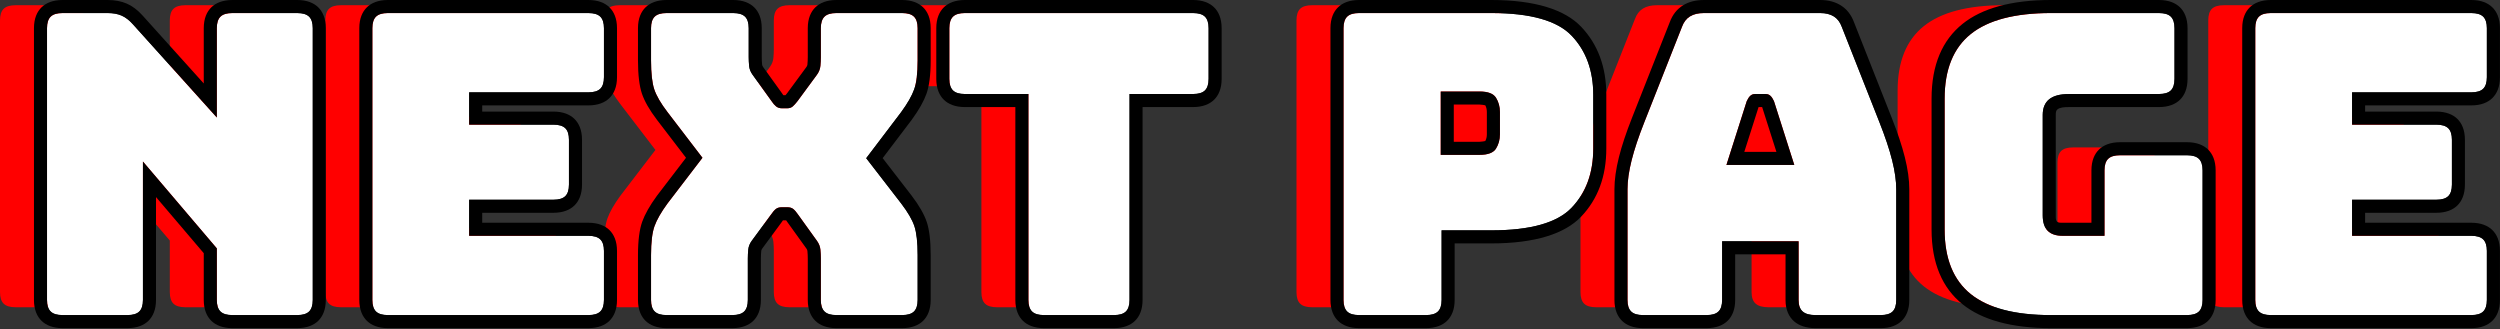 <?xml version="1.0" encoding="UTF-8" standalone="no"?>
<!DOCTYPE svg PUBLIC "-//W3C//DTD SVG 1.1//EN" "http://www.w3.org/Graphics/SVG/1.1/DTD/svg11.dtd">
<svg width="100%" height="100%" viewBox="0 0 319 42" version="1.1" xmlns="http://www.w3.org/2000/svg" xmlns:xlink="http://www.w3.org/1999/xlink" xml:space="preserve" xmlns:serif="http://www.serif.com/" style="fill-rule:evenodd;clip-rule:evenodd;stroke-linejoin:round;stroke-miterlimit:2;">
    <rect x="0" y="0" width="319" height="42" fill="#333333" stroke="none"/>
    <g transform="matrix(1,0,0,1,-695.107,-284.769)">
        <g>
            <path d="M705.362,323.974L697.092,323.974C696.394,323.974 695.888,323.822 695.576,323.519C695.264,323.215 695.107,322.725 695.107,322.047L695.107,287.362C695.107,286.684 695.264,286.194 695.576,285.89C695.888,285.587 696.394,285.435 697.092,285.435L702.826,285.435C703.524,285.435 704.121,285.542 704.617,285.757C705.114,285.971 705.601,286.345 706.078,286.881L716.774,298.763L716.774,287.362C716.774,286.684 716.93,286.194 717.242,285.89C717.555,285.587 718.06,285.435 718.758,285.435L727.028,285.435C727.726,285.435 728.232,285.587 728.544,285.89C728.856,286.194 729.013,286.684 729.013,287.362L729.013,322.047C729.013,322.725 728.856,323.215 728.544,323.519C728.232,323.822 727.726,323.974 727.028,323.974L718.758,323.974C718.06,323.974 717.555,323.822 717.242,323.519C716.93,323.215 716.774,322.725 716.774,322.047L716.774,315.463L707.346,304.383L707.346,322.047C707.346,322.725 707.19,323.215 706.878,323.519C706.565,323.822 706.06,323.974 705.362,323.974ZM764.186,323.974L738.605,323.974C737.907,323.974 737.402,323.822 737.089,323.519C736.777,323.215 736.621,322.725 736.621,322.047L736.621,287.362C736.621,286.684 736.777,286.194 737.089,285.89C737.402,285.587 737.907,285.435 738.605,285.435L764.186,285.435C764.884,285.435 765.39,285.587 765.702,285.89C766.014,286.194 766.171,286.684 766.171,287.362L766.171,293.625C766.171,294.303 766.014,294.793 765.702,295.097C765.39,295.4 764.884,295.552 764.186,295.552L748.97,295.552L748.97,299.673L759.72,299.673C760.419,299.673 760.924,299.825 761.237,300.128C761.549,300.431 761.705,300.922 761.705,301.6L761.705,307.327C761.705,308.005 761.549,308.496 761.237,308.799C760.924,309.102 760.419,309.254 759.72,309.254L748.97,309.254L748.97,313.857L764.186,313.857C764.884,313.857 765.39,314.009 765.702,314.312C766.014,314.616 766.171,315.106 766.171,315.784L766.171,322.047C766.171,322.725 766.014,323.215 765.702,323.519C765.39,323.822 764.884,323.974 764.186,323.974ZM784.529,322.047C784.529,322.725 784.373,323.215 784.061,323.519C783.748,323.822 783.243,323.974 782.544,323.974L774.165,323.974C773.466,323.974 772.961,323.822 772.649,323.519C772.336,323.215 772.18,322.725 772.18,322.047L772.18,316.319C772.18,314.678 772.327,313.447 772.621,312.626C772.915,311.805 773.466,310.842 774.275,309.736L778.74,303.902L774.275,298.067C773.43,296.961 772.869,295.998 772.593,295.177C772.318,294.356 772.18,293.125 772.18,291.484L772.18,287.362C772.18,286.684 772.336,286.194 772.649,285.89C772.961,285.587 773.466,285.435 774.165,285.435L782.655,285.435C783.353,285.435 783.858,285.587 784.171,285.89C784.483,286.194 784.639,286.684 784.639,287.362L784.639,291.056C784.639,291.412 784.658,291.787 784.695,292.18C784.731,292.572 784.878,292.947 785.136,293.304L787.561,296.676C787.745,296.961 787.938,297.184 788.14,297.345C788.342,297.505 788.59,297.586 788.885,297.586L789.546,297.586C789.84,297.586 790.079,297.505 790.263,297.345C790.447,297.184 790.649,296.961 790.869,296.676L793.35,293.304C793.607,292.947 793.754,292.572 793.791,292.18C793.828,291.787 793.846,291.412 793.846,291.056L793.846,287.362C793.846,286.684 794.002,286.194 794.315,285.89C794.627,285.587 795.133,285.435 795.831,285.435L804.211,285.435C804.909,285.435 805.415,285.587 805.727,285.89C806.039,286.194 806.196,286.684 806.196,287.362L806.196,291.484C806.196,293.125 806.049,294.356 805.754,295.177C805.46,295.998 804.909,296.961 804.101,298.067L799.635,303.955L804.101,309.736C804.946,310.842 805.506,311.805 805.782,312.626C806.058,313.447 806.196,314.678 806.196,316.319L806.196,322.047C806.196,322.725 806.039,323.215 805.727,323.519C805.415,323.822 804.909,323.974 804.211,323.974L795.831,323.974C795.133,323.974 794.627,323.822 794.315,323.519C794.002,323.215 793.846,322.725 793.846,322.047L793.846,316.748C793.846,316.391 793.828,316.016 793.791,315.624C793.754,315.231 793.607,314.856 793.35,314.5L790.924,311.127C790.704,310.806 790.502,310.574 790.318,310.432C790.134,310.289 789.895,310.218 789.601,310.218L788.829,310.218C788.535,310.218 788.296,310.289 788.113,310.432C787.929,310.574 787.727,310.806 787.506,311.127L785.025,314.5C784.768,314.856 784.621,315.231 784.584,315.624C784.548,316.016 784.529,316.391 784.529,316.748L784.529,322.047ZM831.249,323.974L822.318,323.974C821.619,323.974 821.114,323.822 820.802,323.519C820.489,323.215 820.333,322.725 820.333,322.047L820.333,295.766L812.229,295.766C811.531,295.766 811.025,295.614 810.713,295.311C810.4,295.007 810.244,294.517 810.244,293.839L810.244,287.362C810.244,286.684 810.4,286.194 810.713,285.89C811.025,285.587 811.531,285.435 812.229,285.435L841.338,285.435C842.036,285.435 842.542,285.587 842.854,285.89C843.166,286.194 843.323,286.684 843.323,287.362L843.323,293.839C843.323,294.517 843.166,295.007 842.854,295.311C842.542,295.614 842.036,295.766 841.338,295.766L833.234,295.766L833.234,322.047C833.234,322.725 833.077,323.215 832.765,323.519C832.453,323.822 831.947,323.974 831.249,323.974ZM871.069,323.974L862.524,323.974C861.826,323.974 861.32,323.822 861.008,323.519C860.696,323.215 860.539,322.725 860.539,322.047L860.539,287.362C860.539,286.684 860.696,286.194 861.008,285.89C861.32,285.587 861.826,285.435 862.524,285.435L879.394,285.435C884.393,285.435 887.811,286.399 889.648,288.326C891.486,290.253 892.405,292.768 892.405,295.873L892.405,302.724C892.405,305.828 891.486,308.344 889.648,310.271C887.811,312.198 884.393,313.161 879.394,313.161L873.054,313.161L873.054,322.047C873.054,322.725 872.898,323.215 872.585,323.519C872.273,323.822 871.768,323.974 871.069,323.974ZM872.944,295.445L872.944,303.527L877.905,303.527C878.971,303.527 879.67,303.259 880,302.724C880.331,302.189 880.497,301.582 880.497,300.904L880.497,298.067C880.497,297.389 880.331,296.783 880,296.247C879.67,295.712 878.971,295.445 877.905,295.445L872.944,295.445ZM908.85,322.047C908.85,322.725 908.694,323.215 908.381,323.519C908.069,323.822 907.563,323.974 906.865,323.974L898.761,323.974C898.063,323.974 897.557,323.822 897.245,323.519C896.932,323.215 896.776,322.725 896.776,322.047L896.776,307.916C896.776,306.845 896.951,305.614 897.3,304.223C897.649,302.831 898.191,301.207 898.926,299.352L903.723,287.202C903.943,286.595 904.283,286.149 904.743,285.864C905.202,285.578 905.799,285.435 906.534,285.435L921.364,285.435C922.063,285.435 922.642,285.578 923.101,285.864C923.561,286.149 923.9,286.595 924.121,287.202L928.917,299.352C929.652,301.207 930.195,302.831 930.544,304.223C930.893,305.614 931.067,306.845 931.067,307.916L931.067,322.047C931.067,322.725 930.911,323.215 930.599,323.519C930.286,323.822 929.781,323.974 929.083,323.974L920.758,323.974C920.023,323.974 919.481,323.822 919.132,323.519C918.783,323.215 918.608,322.725 918.608,322.047L918.608,314.553L908.85,314.553L908.85,322.047ZM911.992,296.676L909.401,304.812L918.057,304.812L915.465,296.676C915.318,296.355 915.162,296.123 914.997,295.98C914.831,295.837 914.639,295.766 914.418,295.766L913.04,295.766C912.819,295.766 912.626,295.837 912.461,295.98C912.295,296.123 912.139,296.355 911.992,296.676ZM968.17,323.974L950.804,323.974C946.21,323.974 942.801,323.081 940.577,321.297C938.354,319.513 937.242,316.765 937.242,313.054L937.242,296.355C937.242,292.643 938.354,289.896 940.577,288.112C942.801,286.327 946.21,285.435 950.804,285.435L964.587,285.435C965.285,285.435 965.791,285.587 966.103,285.89C966.415,286.194 966.572,286.684 966.572,287.362L966.572,293.839C966.572,294.517 966.415,295.007 966.103,295.311C965.791,295.614 965.285,295.766 964.587,295.766L953.12,295.766C951.98,295.766 951.135,295.989 950.584,296.435C950.032,296.881 949.757,297.55 949.757,298.442L949.757,311.235C949.757,312.127 949.968,312.787 950.391,313.215C950.813,313.643 951.447,313.857 952.293,313.857L957.64,313.857L957.64,305.507C957.64,304.829 957.797,304.339 958.109,304.035C958.421,303.732 958.927,303.58 959.625,303.58L968.17,303.58C968.869,303.58 969.374,303.732 969.686,304.035C969.999,304.339 970.155,304.829 970.155,305.507L970.155,322.047C970.155,322.725 969.999,323.215 969.686,323.519C969.374,323.822 968.869,323.974 968.17,323.974ZM1004.45,323.974L978.866,323.974C978.167,323.974 977.662,323.822 977.35,323.519C977.037,323.215 976.881,322.725 976.881,322.047L976.881,287.362C976.881,286.684 977.037,286.194 977.35,285.89C977.662,285.587 978.167,285.435 978.866,285.435L1004.45,285.435C1005.14,285.435 1005.65,285.587 1005.96,285.89C1006.27,286.194 1006.43,286.684 1006.43,287.362L1006.43,293.625C1006.43,294.303 1006.27,294.793 1005.96,295.097C1005.65,295.4 1005.14,295.552 1004.45,295.552L989.23,295.552L989.23,299.673L999.981,299.673C1000.68,299.673 1001.18,299.825 1001.5,300.128C1001.81,300.431 1001.97,300.922 1001.97,301.6L1001.97,307.327C1001.97,308.005 1001.81,308.496 1001.5,308.799C1001.18,309.102 1000.68,309.254 999.981,309.254L989.23,309.254L989.23,313.857L1004.45,313.857C1005.14,313.857 1005.65,314.009 1005.96,314.312C1006.27,314.616 1006.43,315.106 1006.43,315.784L1006.43,322.047C1006.43,322.725 1006.27,323.215 1005.96,323.519C1005.65,323.822 1005.14,323.974 1004.45,323.974Z" style="fill:rgb(255,0,0);"/>
            <path d="M711.362,324.974L703.092,324.974C702.394,324.974 701.888,324.822 701.576,324.519C701.264,324.215 701.107,323.725 701.107,323.047L701.107,288.362C701.107,287.684 701.264,287.194 701.576,286.89C701.888,286.587 702.394,286.435 703.092,286.435L708.826,286.435C709.524,286.435 710.121,286.542 710.617,286.757C711.114,286.971 711.601,287.345 712.078,287.881L722.774,299.763L722.774,288.362C722.774,287.684 722.93,287.194 723.242,286.89C723.555,286.587 724.06,286.435 724.758,286.435L733.028,286.435C733.726,286.435 734.232,286.587 734.544,286.89C734.856,287.194 735.013,287.684 735.013,288.362L735.013,323.047C735.013,323.725 734.856,324.215 734.544,324.519C734.232,324.822 733.726,324.974 733.028,324.974L724.758,324.974C724.06,324.974 723.555,324.822 723.242,324.519C722.93,324.215 722.774,323.725 722.774,323.047L722.774,316.463L713.346,305.383L713.346,323.047C713.346,323.725 713.19,324.215 712.878,324.519C712.565,324.822 712.06,324.974 711.362,324.974Z" style="fill:white;"/>
            <path d="M711.362,326.64L703.092,326.64C701.842,326.64 700.974,326.257 700.415,325.714C699.841,325.157 699.441,324.293 699.441,323.047L699.441,288.362C699.441,287.116 699.841,286.252 700.415,285.695C700.974,285.152 701.842,284.769 703.092,284.769L708.826,284.769C709.783,284.769 710.598,284.933 711.278,285.226C711.967,285.524 712.658,286.027 713.317,286.766L721.107,295.42L721.107,288.362C721.107,287.116 721.507,286.252 722.081,285.695C722.64,285.152 723.509,284.769 724.758,284.769L733.028,284.769C734.278,284.769 735.146,285.152 735.705,285.695C736.279,286.252 736.679,287.116 736.679,288.362L736.679,323.047C736.679,324.293 736.279,325.157 735.705,325.714C735.146,326.257 734.278,326.64 733.028,326.64L724.758,326.64C723.509,326.64 722.64,326.257 722.081,325.714C721.507,325.157 721.107,324.293 721.107,323.047L721.107,317.076C721.107,317.076 715.013,309.914 715.013,309.914L715.013,323.047C715.013,324.293 714.613,325.157 714.039,325.714C713.48,326.257 712.611,326.64 711.362,326.64ZM711.362,324.974C712.06,324.974 712.565,324.822 712.878,324.519C713.19,324.215 713.346,323.725 713.346,323.047L713.346,305.383L722.774,316.463L722.774,323.047C722.774,323.725 722.93,324.215 723.242,324.519C723.555,324.822 724.06,324.974 724.758,324.974L733.028,324.974C733.726,324.974 734.232,324.822 734.544,324.519C734.856,324.215 735.013,323.725 735.013,323.047L735.013,288.362C735.013,287.684 734.856,287.194 734.544,286.89C734.232,286.587 733.726,286.435 733.028,286.435L724.758,286.435C724.06,286.435 723.555,286.587 723.242,286.89C722.93,287.194 722.774,287.684 722.774,288.362L722.774,299.763L712.078,287.881C711.601,287.345 711.114,286.971 710.617,286.757C710.121,286.542 709.524,286.435 708.826,286.435L703.092,286.435C702.394,286.435 701.888,286.587 701.576,286.89C701.264,287.194 701.107,287.684 701.107,288.362L701.107,323.047C701.107,323.725 701.264,324.215 701.576,324.519C701.888,324.822 702.394,324.974 703.092,324.974L711.362,324.974Z"/>
            <path d="M770.186,324.974L744.605,324.974C743.907,324.974 743.402,324.822 743.089,324.519C742.777,324.215 742.621,323.725 742.621,323.047L742.621,288.362C742.621,287.684 742.777,287.194 743.089,286.89C743.402,286.587 743.907,286.435 744.605,286.435L770.186,286.435C770.884,286.435 771.39,286.587 771.702,286.89C772.014,287.194 772.171,287.684 772.171,288.362L772.171,294.625C772.171,295.303 772.014,295.793 771.702,296.097C771.39,296.4 770.884,296.552 770.186,296.552L754.97,296.552L754.97,300.673L765.72,300.673C766.419,300.673 766.924,300.825 767.237,301.128C767.549,301.431 767.705,301.922 767.705,302.6L767.705,308.327C767.705,309.005 767.549,309.496 767.237,309.799C766.924,310.102 766.419,310.254 765.72,310.254L754.97,310.254L754.97,314.857L770.186,314.857C770.884,314.857 771.39,315.009 771.702,315.312C772.014,315.616 772.171,316.106 772.171,316.784L772.171,323.047C772.171,323.725 772.014,324.215 771.702,324.519C771.39,324.822 770.884,324.974 770.186,324.974Z" style="fill:white;"/>
            <path d="M770.186,326.64L744.605,326.64C743.356,326.64 742.487,326.257 741.928,325.714C741.354,325.157 740.954,324.293 740.954,323.047L740.954,288.362C740.954,287.116 741.354,286.252 741.928,285.695C742.487,285.152 743.356,284.769 744.605,284.769L770.186,284.769C771.436,284.769 772.304,285.152 772.863,285.695C773.437,286.252 773.837,287.116 773.837,288.362L773.837,294.625C773.837,295.871 773.437,296.735 772.863,297.292C772.304,297.835 771.436,298.218 770.186,298.218L756.637,298.218C756.637,298.218 756.637,299.006 756.637,299.006L765.72,299.006C766.97,299.006 767.838,299.389 768.397,299.932C768.972,300.49 769.372,301.353 769.372,302.6L769.372,308.327C769.372,309.574 768.972,310.437 768.397,310.995C767.838,311.538 766.97,311.921 765.72,311.921C765.72,311.921 756.637,311.921 756.637,311.921L756.637,313.191L770.186,313.191C771.436,313.191 772.304,313.574 772.863,314.116C773.437,314.674 773.837,315.538 773.837,316.784L773.837,323.047C773.837,324.293 773.437,325.157 772.863,325.714C772.304,326.257 771.436,326.64 770.186,326.64ZM770.186,324.974C770.884,324.974 771.39,324.822 771.702,324.519C772.014,324.215 772.171,323.725 772.171,323.047L772.171,316.784C772.171,316.106 772.014,315.616 771.702,315.312C771.39,315.009 770.884,314.857 770.186,314.857L754.97,314.857L754.97,310.254L765.72,310.254C766.419,310.254 766.924,310.102 767.237,309.799C767.549,309.496 767.705,309.005 767.705,308.327L767.705,302.6C767.705,301.922 767.549,301.431 767.237,301.128C766.924,300.825 766.419,300.673 765.72,300.673L754.97,300.673L754.97,296.552L770.186,296.552C770.884,296.552 771.39,296.4 771.702,296.097C772.014,295.793 772.171,295.303 772.171,294.625L772.171,288.362C772.171,287.684 772.014,287.194 771.702,286.89C771.39,286.587 770.884,286.435 770.186,286.435L744.605,286.435C743.907,286.435 743.402,286.587 743.089,286.89C742.777,287.194 742.621,287.684 742.621,288.362L742.621,323.047C742.621,323.725 742.777,324.215 743.089,324.519C743.402,324.822 743.907,324.974 744.605,324.974L770.186,324.974Z"/>
            <path d="M790.529,323.047C790.529,323.725 790.373,324.215 790.061,324.519C789.748,324.822 789.243,324.974 788.544,324.974L780.165,324.974C779.466,324.974 778.961,324.822 778.649,324.519C778.336,324.215 778.18,323.725 778.18,323.047L778.18,317.319C778.18,315.678 778.327,314.447 778.621,313.626C778.915,312.805 779.466,311.842 780.275,310.736L784.74,304.902L780.275,299.067C779.43,297.961 778.869,296.998 778.593,296.177C778.318,295.356 778.18,294.125 778.18,292.484L778.18,288.362C778.18,287.684 778.336,287.194 778.649,286.89C778.961,286.587 779.466,286.435 780.165,286.435L788.655,286.435C789.353,286.435 789.858,286.587 790.171,286.89C790.483,287.194 790.639,287.684 790.639,288.362L790.639,292.056C790.639,292.412 790.658,292.787 790.695,293.18C790.731,293.572 790.878,293.947 791.136,294.304L793.561,297.676C793.745,297.961 793.938,298.184 794.14,298.345C794.342,298.505 794.59,298.586 794.885,298.586L795.546,298.586C795.84,298.586 796.079,298.505 796.263,298.345C796.447,298.184 796.649,297.961 796.869,297.676L799.35,294.304C799.607,293.947 799.754,293.572 799.791,293.18C799.828,292.787 799.846,292.412 799.846,292.056L799.846,288.362C799.846,287.684 800.002,287.194 800.315,286.89C800.627,286.587 801.133,286.435 801.831,286.435L810.211,286.435C810.909,286.435 811.415,286.587 811.727,286.89C812.039,287.194 812.196,287.684 812.196,288.362L812.196,292.484C812.196,294.125 812.049,295.356 811.754,296.177C811.46,296.998 810.909,297.961 810.101,299.067L805.635,304.955L810.101,310.736C810.946,311.842 811.506,312.805 811.782,313.626C812.058,314.447 812.196,315.678 812.196,317.319L812.196,323.047C812.196,323.725 812.039,324.215 811.727,324.519C811.415,324.822 810.909,324.974 810.211,324.974L801.831,324.974C801.133,324.974 800.627,324.822 800.315,324.519C800.002,324.215 799.846,323.725 799.846,323.047L799.846,317.748C799.846,317.391 799.828,317.016 799.791,316.624C799.754,316.231 799.607,315.856 799.35,315.5L796.924,312.127C796.704,311.806 796.502,311.574 796.318,311.432C796.134,311.289 795.895,311.218 795.601,311.218L794.829,311.218C794.535,311.218 794.296,311.289 794.113,311.432C793.929,311.574 793.727,311.806 793.506,312.127L791.025,315.5C790.768,315.856 790.621,316.231 790.584,316.624C790.548,317.016 790.529,317.391 790.529,317.748L790.529,323.047Z" style="fill:white;"/>
            <path d="M795.063,296.919L795.335,296.919C795.4,296.846 795.468,296.763 795.539,296.671C795.539,296.671 798.001,293.325 798.006,293.318C798.073,293.223 798.122,293.128 798.132,293.024C798.163,292.686 798.18,292.363 798.18,292.056L798.18,288.362C798.18,287.116 798.58,286.252 799.154,285.695C799.713,285.152 800.581,284.769 801.831,284.769L810.211,284.769C811.461,284.769 812.329,285.152 812.888,285.695C813.462,286.252 813.862,287.116 813.862,288.362L813.862,292.484C813.862,294.377 813.663,295.793 813.323,296.739C812.987,297.677 812.37,298.786 811.446,300.051C811.44,300.059 811.434,300.067 811.428,300.075L807.734,304.946L811.42,309.717L811.425,309.724C812.408,311.01 813.041,312.141 813.362,313.096C813.677,314.035 813.862,315.441 813.862,317.319L813.862,323.047C813.862,324.293 813.462,325.157 812.888,325.714C812.329,326.257 811.461,326.64 810.211,326.64L801.831,326.64C800.581,326.64 799.713,326.257 799.154,325.714C798.58,325.157 798.18,324.293 798.18,323.047L798.18,317.748C798.18,317.44 798.163,317.117 798.132,316.779C798.122,316.671 798.069,316.573 797.998,316.474L795.571,313.101C795.564,313.091 795.557,313.081 795.55,313.071C795.503,313.001 795.46,312.938 795.42,312.884L795.01,312.884C794.97,312.938 794.928,313.001 794.88,313.071C794.87,313.086 794.859,313.101 794.849,313.115C794.849,313.115 792.375,316.478 792.369,316.485C792.303,316.58 792.253,316.675 792.244,316.779C792.212,317.117 792.196,317.44 792.196,317.748L792.196,323.047C792.196,324.293 791.796,325.157 791.222,325.714C790.662,326.257 789.794,326.64 788.544,326.64L780.165,326.64C778.915,326.64 778.047,326.257 777.488,325.714C776.913,325.157 776.513,324.293 776.513,323.047L776.513,317.319C776.513,315.427 776.713,314.011 777.052,313.064C777.388,312.126 778.005,311.017 778.929,309.752C778.937,309.742 778.944,309.733 778.951,309.723L782.642,304.902L778.951,300.08C777.968,298.793 777.334,297.662 777.013,296.708C776.698,295.768 776.513,294.362 776.513,292.484L776.513,288.362C776.513,287.116 776.913,286.252 777.488,285.695C778.047,285.152 778.915,284.769 780.165,284.769L788.655,284.769C789.904,284.769 790.773,285.152 791.332,285.695C791.906,286.252 792.306,287.116 792.306,288.362L792.306,292.056C792.306,292.363 792.322,292.686 792.354,293.024C792.364,293.132 792.417,293.231 792.488,293.329L794.914,296.702C794.931,296.726 794.947,296.749 794.963,296.774C794.997,296.826 795.029,296.875 795.063,296.919ZM790.529,323.047L790.529,317.748C790.529,317.391 790.548,317.016 790.584,316.624C790.621,316.231 790.768,315.856 791.025,315.5L793.506,312.127C793.727,311.806 793.929,311.574 794.113,311.432C794.296,311.289 794.535,311.218 794.829,311.218L795.601,311.218C795.895,311.218 796.134,311.289 796.318,311.432C796.502,311.574 796.704,311.806 796.924,312.127L799.35,315.5C799.607,315.856 799.754,316.231 799.791,316.624C799.828,317.016 799.846,317.391 799.846,317.748L799.846,323.047C799.846,323.725 800.002,324.215 800.315,324.519C800.627,324.822 801.133,324.974 801.831,324.974L810.211,324.974C810.909,324.974 811.415,324.822 811.727,324.519C812.039,324.215 812.196,323.725 812.196,323.047L812.196,317.319C812.196,315.678 812.058,314.447 811.782,313.626C811.506,312.805 810.946,311.842 810.101,310.736L805.635,304.955L810.101,299.067C810.909,297.961 811.46,296.998 811.754,296.177C812.049,295.356 812.196,294.125 812.196,292.484L812.196,288.362C812.196,287.684 812.039,287.194 811.727,286.89C811.415,286.587 810.909,286.435 810.211,286.435L801.831,286.435C801.133,286.435 800.627,286.587 800.315,286.89C800.002,287.194 799.846,287.684 799.846,288.362L799.846,292.056C799.846,292.412 799.828,292.787 799.791,293.18C799.754,293.572 799.607,293.947 799.35,294.304L796.869,297.676C796.649,297.961 796.447,298.184 796.263,298.345C796.079,298.505 795.84,298.586 795.546,298.586L794.885,298.586C794.59,298.586 794.342,298.505 794.14,298.345C793.938,298.184 793.745,297.961 793.561,297.676L791.136,294.304C790.878,293.947 790.731,293.572 790.695,293.18C790.658,292.787 790.639,292.412 790.639,292.056L790.639,288.362C790.639,287.684 790.483,287.194 790.171,286.89C789.858,286.587 789.353,286.435 788.655,286.435L780.165,286.435C779.466,286.435 778.961,286.587 778.649,286.89C778.336,287.194 778.18,287.684 778.18,288.362L778.18,292.484C778.18,294.125 778.318,295.356 778.593,296.177C778.869,296.998 779.43,297.961 780.275,299.067L784.74,304.902L780.275,310.736C779.466,311.842 778.915,312.805 778.621,313.626C778.327,314.447 778.18,315.678 778.18,317.319L778.18,323.047C778.18,323.725 778.336,324.215 778.649,324.519C778.961,324.822 779.466,324.974 780.165,324.974L788.544,324.974C789.243,324.974 789.748,324.822 790.061,324.519C790.373,324.215 790.529,323.725 790.529,323.047Z"/>
            <path d="M837.249,324.974L828.318,324.974C827.619,324.974 827.114,324.822 826.802,324.519C826.489,324.215 826.333,323.725 826.333,323.047L826.333,296.766L818.229,296.766C817.531,296.766 817.025,296.614 816.713,296.311C816.4,296.007 816.244,295.517 816.244,294.839L816.244,288.362C816.244,287.684 816.4,287.194 816.713,286.89C817.025,286.587 817.531,286.435 818.229,286.435L847.338,286.435C848.036,286.435 848.542,286.587 848.854,286.89C849.166,287.194 849.323,287.684 849.323,288.362L849.323,294.839C849.323,295.517 849.166,296.007 848.854,296.311C848.542,296.614 848.036,296.766 847.338,296.766L839.234,296.766L839.234,323.047C839.234,323.725 839.077,324.215 838.765,324.519C838.453,324.822 837.947,324.974 837.249,324.974Z" style="fill:white;"/>
            <path d="M837.249,326.64L828.318,326.64C827.068,326.64 826.2,326.257 825.641,325.714C825.066,325.157 824.666,324.293 824.666,323.047L824.666,298.432L818.229,298.432C816.979,298.432 816.111,298.049 815.552,297.507C814.977,296.949 814.577,296.085 814.577,294.839L814.577,288.362C814.577,287.116 814.977,286.252 815.552,285.695C816.111,285.152 816.979,284.769 818.229,284.769L847.338,284.769C848.587,284.769 849.456,285.152 850.015,285.695C850.589,286.252 850.989,287.116 850.989,288.362L850.989,294.839C850.989,296.085 850.589,296.949 850.015,297.507C849.456,298.049 848.587,298.432 847.338,298.432L840.9,298.432L840.9,323.047C840.9,324.293 840.5,325.157 839.926,325.714C839.367,326.257 838.499,326.64 837.249,326.64ZM837.249,324.974C837.947,324.974 838.453,324.822 838.765,324.519C839.077,324.215 839.234,323.725 839.234,323.047L839.234,296.766L847.338,296.766C848.036,296.766 848.542,296.614 848.854,296.311C849.166,296.007 849.323,295.517 849.323,294.839L849.323,288.362C849.323,287.684 849.166,287.194 848.854,286.89C848.542,286.587 848.036,286.435 847.338,286.435L818.229,286.435C817.531,286.435 817.025,286.587 816.713,286.89C816.4,287.194 816.244,287.684 816.244,288.362L816.244,294.839C816.244,295.517 816.4,296.007 816.713,296.311C817.025,296.614 817.531,296.766 818.229,296.766L826.333,296.766L826.333,323.047C826.333,323.725 826.489,324.215 826.802,324.519C827.114,324.822 827.619,324.974 828.318,324.974L837.249,324.974Z"/>
            <path d="M877.069,324.974L868.524,324.974C867.826,324.974 867.32,324.822 867.008,324.519C866.696,324.215 866.539,323.725 866.539,323.047L866.539,288.362C866.539,287.684 866.696,287.194 867.008,286.89C867.32,286.587 867.826,286.435 868.524,286.435L885.394,286.435C890.393,286.435 893.811,287.399 895.648,289.326C897.486,291.253 898.405,293.768 898.405,296.873L898.405,303.724C898.405,306.828 897.486,309.344 895.648,311.271C893.811,313.198 890.393,314.161 885.394,314.161L879.054,314.161L879.054,323.047C879.054,323.725 878.898,324.215 878.585,324.519C878.273,324.822 877.768,324.974 877.069,324.974Z" style="fill:white;"/>
            <path d="M877.069,326.64L868.524,326.64C867.274,326.64 866.406,326.257 865.847,325.714C865.273,325.157 864.873,324.293 864.873,323.047L864.873,288.362C864.873,287.116 865.273,286.252 865.847,285.695C866.406,285.152 867.274,284.769 868.524,284.769L885.394,284.769C891.003,284.769 894.792,286.013 896.854,288.176C898.975,290.399 900.072,293.29 900.072,296.873L900.072,303.724C900.072,307.307 898.975,310.197 896.854,312.421C894.792,314.584 891.003,315.828 885.394,315.828C885.394,315.828 880.721,315.828 880.721,315.828L880.721,323.047C880.721,324.293 880.321,325.157 879.746,325.714C879.187,326.257 878.319,326.64 877.069,326.64ZM877.069,324.974C877.768,324.974 878.273,324.822 878.585,324.519C878.898,324.215 879.054,323.725 879.054,323.047L879.054,314.161L885.394,314.161C890.393,314.161 893.811,313.198 895.648,311.271C897.486,309.344 898.405,306.828 898.405,303.724L898.405,296.873C898.405,293.768 897.486,291.253 895.648,289.326C893.811,287.399 890.393,286.435 885.394,286.435L868.524,286.435C867.826,286.435 867.32,286.587 867.008,286.89C866.696,287.194 866.539,287.684 866.539,288.362L866.539,323.047C866.539,323.725 866.696,324.215 867.008,324.519C867.32,324.822 867.826,324.974 868.524,324.974L877.069,324.974Z"/>
            <path d="M878.944,296.445L878.944,304.527L883.905,304.527C884.971,304.527 885.67,304.259 886,303.724C886.331,303.189 886.497,302.582 886.497,301.904L886.497,299.067C886.497,298.389 886.331,297.783 886,297.247C885.67,296.712 884.971,296.445 883.905,296.445L878.944,296.445Z" style="fill:rgb(255,0,0);"/>
            <path d="M878.944,296.445L883.905,296.445C884.971,296.445 885.67,296.712 886,297.247C886.331,297.783 886.497,298.389 886.497,299.067L886.497,301.904C886.497,302.582 886.331,303.189 886,303.724C885.67,304.259 884.971,304.527 883.905,304.527L878.944,304.527L878.944,296.445ZM884.631,302.763C884.768,302.507 884.83,302.22 884.83,301.904L884.83,299.067C884.83,298.752 884.768,298.464 884.631,298.208C884.522,298.184 884.178,298.111 883.905,298.111L880.61,298.111L880.61,302.86L883.905,302.86C884.178,302.86 884.522,302.788 884.631,302.763Z"/>
            <path d="M914.85,323.047C914.85,323.725 914.694,324.215 914.381,324.519C914.069,324.822 913.563,324.974 912.865,324.974L904.761,324.974C904.063,324.974 903.557,324.822 903.245,324.519C902.932,324.215 902.776,323.725 902.776,323.047L902.776,308.916C902.776,307.845 902.951,306.614 903.3,305.223C903.649,303.831 904.191,302.207 904.926,300.352L909.723,288.202C909.943,287.595 910.283,287.149 910.743,286.864C911.202,286.578 911.799,286.435 912.534,286.435L927.364,286.435C928.063,286.435 928.642,286.578 929.101,286.864C929.561,287.149 929.9,287.595 930.121,288.202L934.917,300.352C935.652,302.207 936.195,303.831 936.544,305.223C936.893,306.614 937.067,307.845 937.067,308.916L937.067,323.047C937.067,323.725 936.911,324.215 936.599,324.519C936.286,324.822 935.781,324.974 935.083,324.974L926.758,324.974C926.023,324.974 925.481,324.822 925.132,324.519C924.783,324.215 924.608,323.725 924.608,323.047L924.608,315.553L914.85,315.553L914.85,323.047Z" style="fill:white;"/>
            <path d="M916.516,323.047C916.516,324.293 916.117,325.157 915.542,325.714C914.983,326.257 914.115,326.64 912.865,326.64L904.761,326.64C903.511,326.64 902.643,326.257 902.084,325.714C901.509,325.157 901.11,324.293 901.11,323.047L901.11,308.916C901.11,307.728 901.296,306.361 901.683,304.817C902.047,303.366 902.61,301.673 903.376,299.74C903.376,299.74 908.166,287.607 908.161,287.621C908.524,286.627 909.109,285.916 909.863,285.448C910.55,285.021 911.434,284.769 912.534,284.769L927.364,284.769C928.42,284.769 929.286,285.017 929.981,285.448C930.731,285.914 931.314,286.621 931.678,287.607L936.467,299.738C937.233,301.673 937.796,303.366 938.16,304.817C938.548,306.361 938.734,307.728 938.734,308.916L938.734,323.047C938.734,324.293 938.334,325.157 937.76,325.714C937.201,326.257 936.332,326.64 935.083,326.64L926.758,326.64C925.516,326.64 924.629,326.289 924.039,325.777C923.381,325.206 922.941,324.324 922.941,323.047L922.941,317.22L916.516,317.22L916.516,323.047ZM914.85,323.047L914.85,315.553L924.608,315.553L924.608,323.047C924.608,323.725 924.783,324.215 925.132,324.519C925.481,324.822 926.023,324.974 926.758,324.974L935.083,324.974C935.781,324.974 936.286,324.822 936.599,324.519C936.911,324.215 937.067,323.725 937.067,323.047L937.067,308.916C937.067,307.845 936.893,306.614 936.544,305.223C936.195,303.831 935.652,302.207 934.917,300.352L930.121,288.202C929.9,287.595 929.561,287.149 929.101,286.864C928.642,286.578 928.063,286.435 927.364,286.435L912.534,286.435C911.799,286.435 911.202,286.578 910.743,286.864C910.283,287.149 909.943,287.595 909.723,288.202L904.926,300.352C904.191,302.207 903.649,303.831 903.3,305.223C902.951,306.614 902.776,307.845 902.776,308.916L902.776,323.047C902.776,323.725 902.932,324.215 903.245,324.519C903.557,324.822 904.063,324.974 904.761,324.974L912.865,324.974C913.563,324.974 914.069,324.822 914.381,324.519C914.694,324.215 914.85,323.725 914.85,323.047Z"/>
            <path d="M917.992,297.676L915.401,305.812L924.057,305.812L921.465,297.676C921.318,297.355 921.162,297.123 920.997,296.98C920.831,296.837 920.639,296.766 920.418,296.766L919.04,296.766C918.819,296.766 918.626,296.837 918.461,296.98C918.295,297.123 918.139,297.355 917.992,297.676Z" style="fill:rgb(255,0,0);"/>
            <path d="M917.992,297.676C918.139,297.355 918.295,297.123 918.461,296.98C918.626,296.837 918.819,296.766 919.04,296.766L920.418,296.766C920.639,296.766 920.831,296.837 920.997,296.98C921.162,297.123 921.318,297.355 921.465,297.676L924.057,305.812L915.401,305.812L917.992,297.676ZM919.957,298.432L919.5,298.432L917.681,304.145L921.777,304.145C921.777,304.145 920.237,299.311 919.957,298.432Z"/>
            <path d="M974.17,324.974L956.804,324.974C952.21,324.974 948.801,324.081 946.577,322.297C944.354,320.513 943.242,317.765 943.242,314.054L943.242,297.355C943.242,293.643 944.354,290.896 946.577,289.112C948.801,287.327 952.21,286.435 956.804,286.435L970.587,286.435C971.285,286.435 971.791,286.587 972.103,286.89C972.415,287.194 972.572,287.684 972.572,288.362L972.572,294.839C972.572,295.517 972.415,296.007 972.103,296.311C971.791,296.614 971.285,296.766 970.587,296.766L959.12,296.766C957.98,296.766 957.135,296.989 956.584,297.435C956.032,297.881 955.757,298.55 955.757,299.442L955.757,312.235C955.757,313.127 955.968,313.787 956.391,314.215C956.813,314.643 957.447,314.857 958.293,314.857L963.64,314.857L963.64,306.507C963.64,305.829 963.797,305.339 964.109,305.035C964.421,304.732 964.927,304.58 965.625,304.58L974.17,304.58C974.869,304.58 975.374,304.732 975.686,305.035C975.999,305.339 976.155,305.829 976.155,306.507L976.155,323.047C976.155,323.725 975.999,324.215 975.686,324.519C975.374,324.822 974.869,324.974 974.17,324.974Z" style="fill:white;"/>
            <path d="M974.17,326.64L956.804,326.64C951.731,326.64 947.99,325.567 945.534,323.597C942.951,321.524 941.575,318.366 941.575,314.054L941.575,297.355C941.575,293.043 942.951,289.885 945.534,287.812C947.99,285.842 951.731,284.769 956.804,284.769L970.587,284.769C971.837,284.769 972.705,285.152 973.264,285.695C973.838,286.252 974.238,287.116 974.238,288.362L974.238,294.839C974.238,296.085 973.838,296.949 973.264,297.507C972.705,298.049 971.837,298.432 970.587,298.432L959.12,298.432C958.461,298.432 957.951,298.472 957.632,298.731C957.444,298.883 957.423,299.137 957.423,299.442L957.423,312.235C957.423,312.588 957.409,312.874 957.577,313.044C957.731,313.2 957.985,313.191 958.293,313.191L961.974,313.191L961.974,306.507C961.974,305.261 962.374,304.397 962.948,303.84C963.507,303.297 964.375,302.914 965.625,302.914L974.17,302.914C975.42,302.914 976.288,303.297 976.847,303.84C977.422,304.397 977.822,305.261 977.822,306.507L977.822,323.047C977.822,324.293 977.422,325.157 976.847,325.714C976.288,326.257 975.42,326.64 974.17,326.64ZM974.17,324.974C974.869,324.974 975.374,324.822 975.686,324.519C975.999,324.215 976.155,323.725 976.155,323.047L976.155,306.507C976.155,305.829 975.999,305.339 975.686,305.035C975.374,304.732 974.869,304.58 974.17,304.58L965.625,304.58C964.927,304.58 964.421,304.732 964.109,305.035C963.797,305.339 963.64,305.829 963.64,306.507L963.64,314.857L958.293,314.857C957.447,314.857 956.813,314.643 956.391,314.215C955.968,313.787 955.757,313.127 955.757,312.235L955.757,299.442C955.757,298.55 956.032,297.881 956.584,297.435C957.135,296.989 957.98,296.766 959.12,296.766L970.587,296.766C971.285,296.766 971.791,296.614 972.103,296.311C972.415,296.007 972.572,295.517 972.572,294.839L972.572,288.362C972.572,287.684 972.415,287.194 972.103,286.89C971.791,286.587 971.285,286.435 970.587,286.435L956.804,286.435C952.21,286.435 948.801,287.327 946.577,289.112C944.354,290.896 943.242,293.643 943.242,297.355L943.242,314.054C943.242,317.765 944.354,320.513 946.577,322.297C948.801,324.081 952.21,324.974 956.804,324.974L974.17,324.974Z"/>
            <path d="M1010.45,324.974L984.866,324.974C984.167,324.974 983.662,324.822 983.35,324.519C983.037,324.215 982.881,323.725 982.881,323.047L982.881,288.362C982.881,287.684 983.037,287.194 983.35,286.89C983.662,286.587 984.167,286.435 984.866,286.435L1010.45,286.435C1011.14,286.435 1011.65,286.587 1011.96,286.89C1012.27,287.194 1012.43,287.684 1012.43,288.362L1012.43,294.625C1012.43,295.303 1012.27,295.793 1011.96,296.097C1011.65,296.4 1011.14,296.552 1010.45,296.552L995.23,296.552L995.23,300.673L1005.98,300.673C1006.68,300.673 1007.18,300.825 1007.5,301.128C1007.81,301.431 1007.97,301.922 1007.97,302.6L1007.97,308.327C1007.97,309.005 1007.81,309.496 1007.5,309.799C1007.18,310.102 1006.68,310.254 1005.98,310.254L995.23,310.254L995.23,314.857L1010.45,314.857C1011.14,314.857 1011.65,315.009 1011.96,315.312C1012.27,315.616 1012.43,316.106 1012.43,316.784L1012.43,323.047C1012.43,323.725 1012.27,324.215 1011.96,324.519C1011.65,324.822 1011.14,324.974 1010.45,324.974Z" style="fill:white;"/>
            <path d="M1010.45,326.64L984.866,326.64C983.616,326.64 982.748,326.257 982.189,325.714C981.614,325.157 981.214,324.293 981.214,323.047L981.214,288.362C981.214,287.116 981.614,286.252 982.189,285.695C982.748,285.152 983.616,284.769 984.866,284.769L1010.45,284.769C1011.7,284.769 1012.56,285.152 1013.12,285.695C1013.7,286.252 1014.1,287.116 1014.1,288.362L1014.1,294.625C1014.1,295.871 1013.7,296.735 1013.12,297.292C1012.56,297.835 1011.7,298.218 1010.45,298.218L996.897,298.218C996.897,298.218 996.897,299.006 996.897,299.006L1005.98,299.006C1007.23,299.006 1008.1,299.389 1008.66,299.932C1009.23,300.49 1009.63,301.353 1009.63,302.6L1009.63,308.327C1009.63,309.574 1009.23,310.437 1008.66,310.995C1008.1,311.538 1007.23,311.921 1005.98,311.921C1005.98,311.921 996.897,311.921 996.897,311.921L996.897,313.191L1010.45,313.191C1011.7,313.191 1012.56,313.574 1013.12,314.116C1013.7,314.674 1014.1,315.538 1014.1,316.784L1014.1,323.047C1014.1,324.293 1013.7,325.157 1013.12,325.714C1012.56,326.257 1011.7,326.64 1010.45,326.64ZM1010.45,324.974C1011.14,324.974 1011.65,324.822 1011.96,324.519C1012.27,324.215 1012.43,323.725 1012.43,323.047L1012.43,316.784C1012.43,316.106 1012.27,315.616 1011.96,315.312C1011.65,315.009 1011.14,314.857 1010.45,314.857L995.23,314.857L995.23,310.254L1005.98,310.254C1006.68,310.254 1007.18,310.102 1007.5,309.799C1007.81,309.496 1007.97,309.005 1007.97,308.327L1007.97,302.6C1007.97,301.922 1007.81,301.431 1007.5,301.128C1007.18,300.825 1006.68,300.673 1005.98,300.673L995.23,300.673L995.23,296.552L1010.45,296.552C1011.14,296.552 1011.65,296.4 1011.96,296.097C1012.27,295.793 1012.43,295.303 1012.43,294.625L1012.43,288.362C1012.43,287.684 1012.27,287.194 1011.96,286.89C1011.65,286.587 1011.14,286.435 1010.45,286.435L984.866,286.435C984.167,286.435 983.662,286.587 983.35,286.89C983.037,287.194 982.881,287.684 982.881,288.362L982.881,323.047C982.881,323.725 983.037,324.215 983.35,324.519C983.662,324.822 984.167,324.974 984.866,324.974L1010.45,324.974Z"/>
        </g>
    </g>
</svg>
